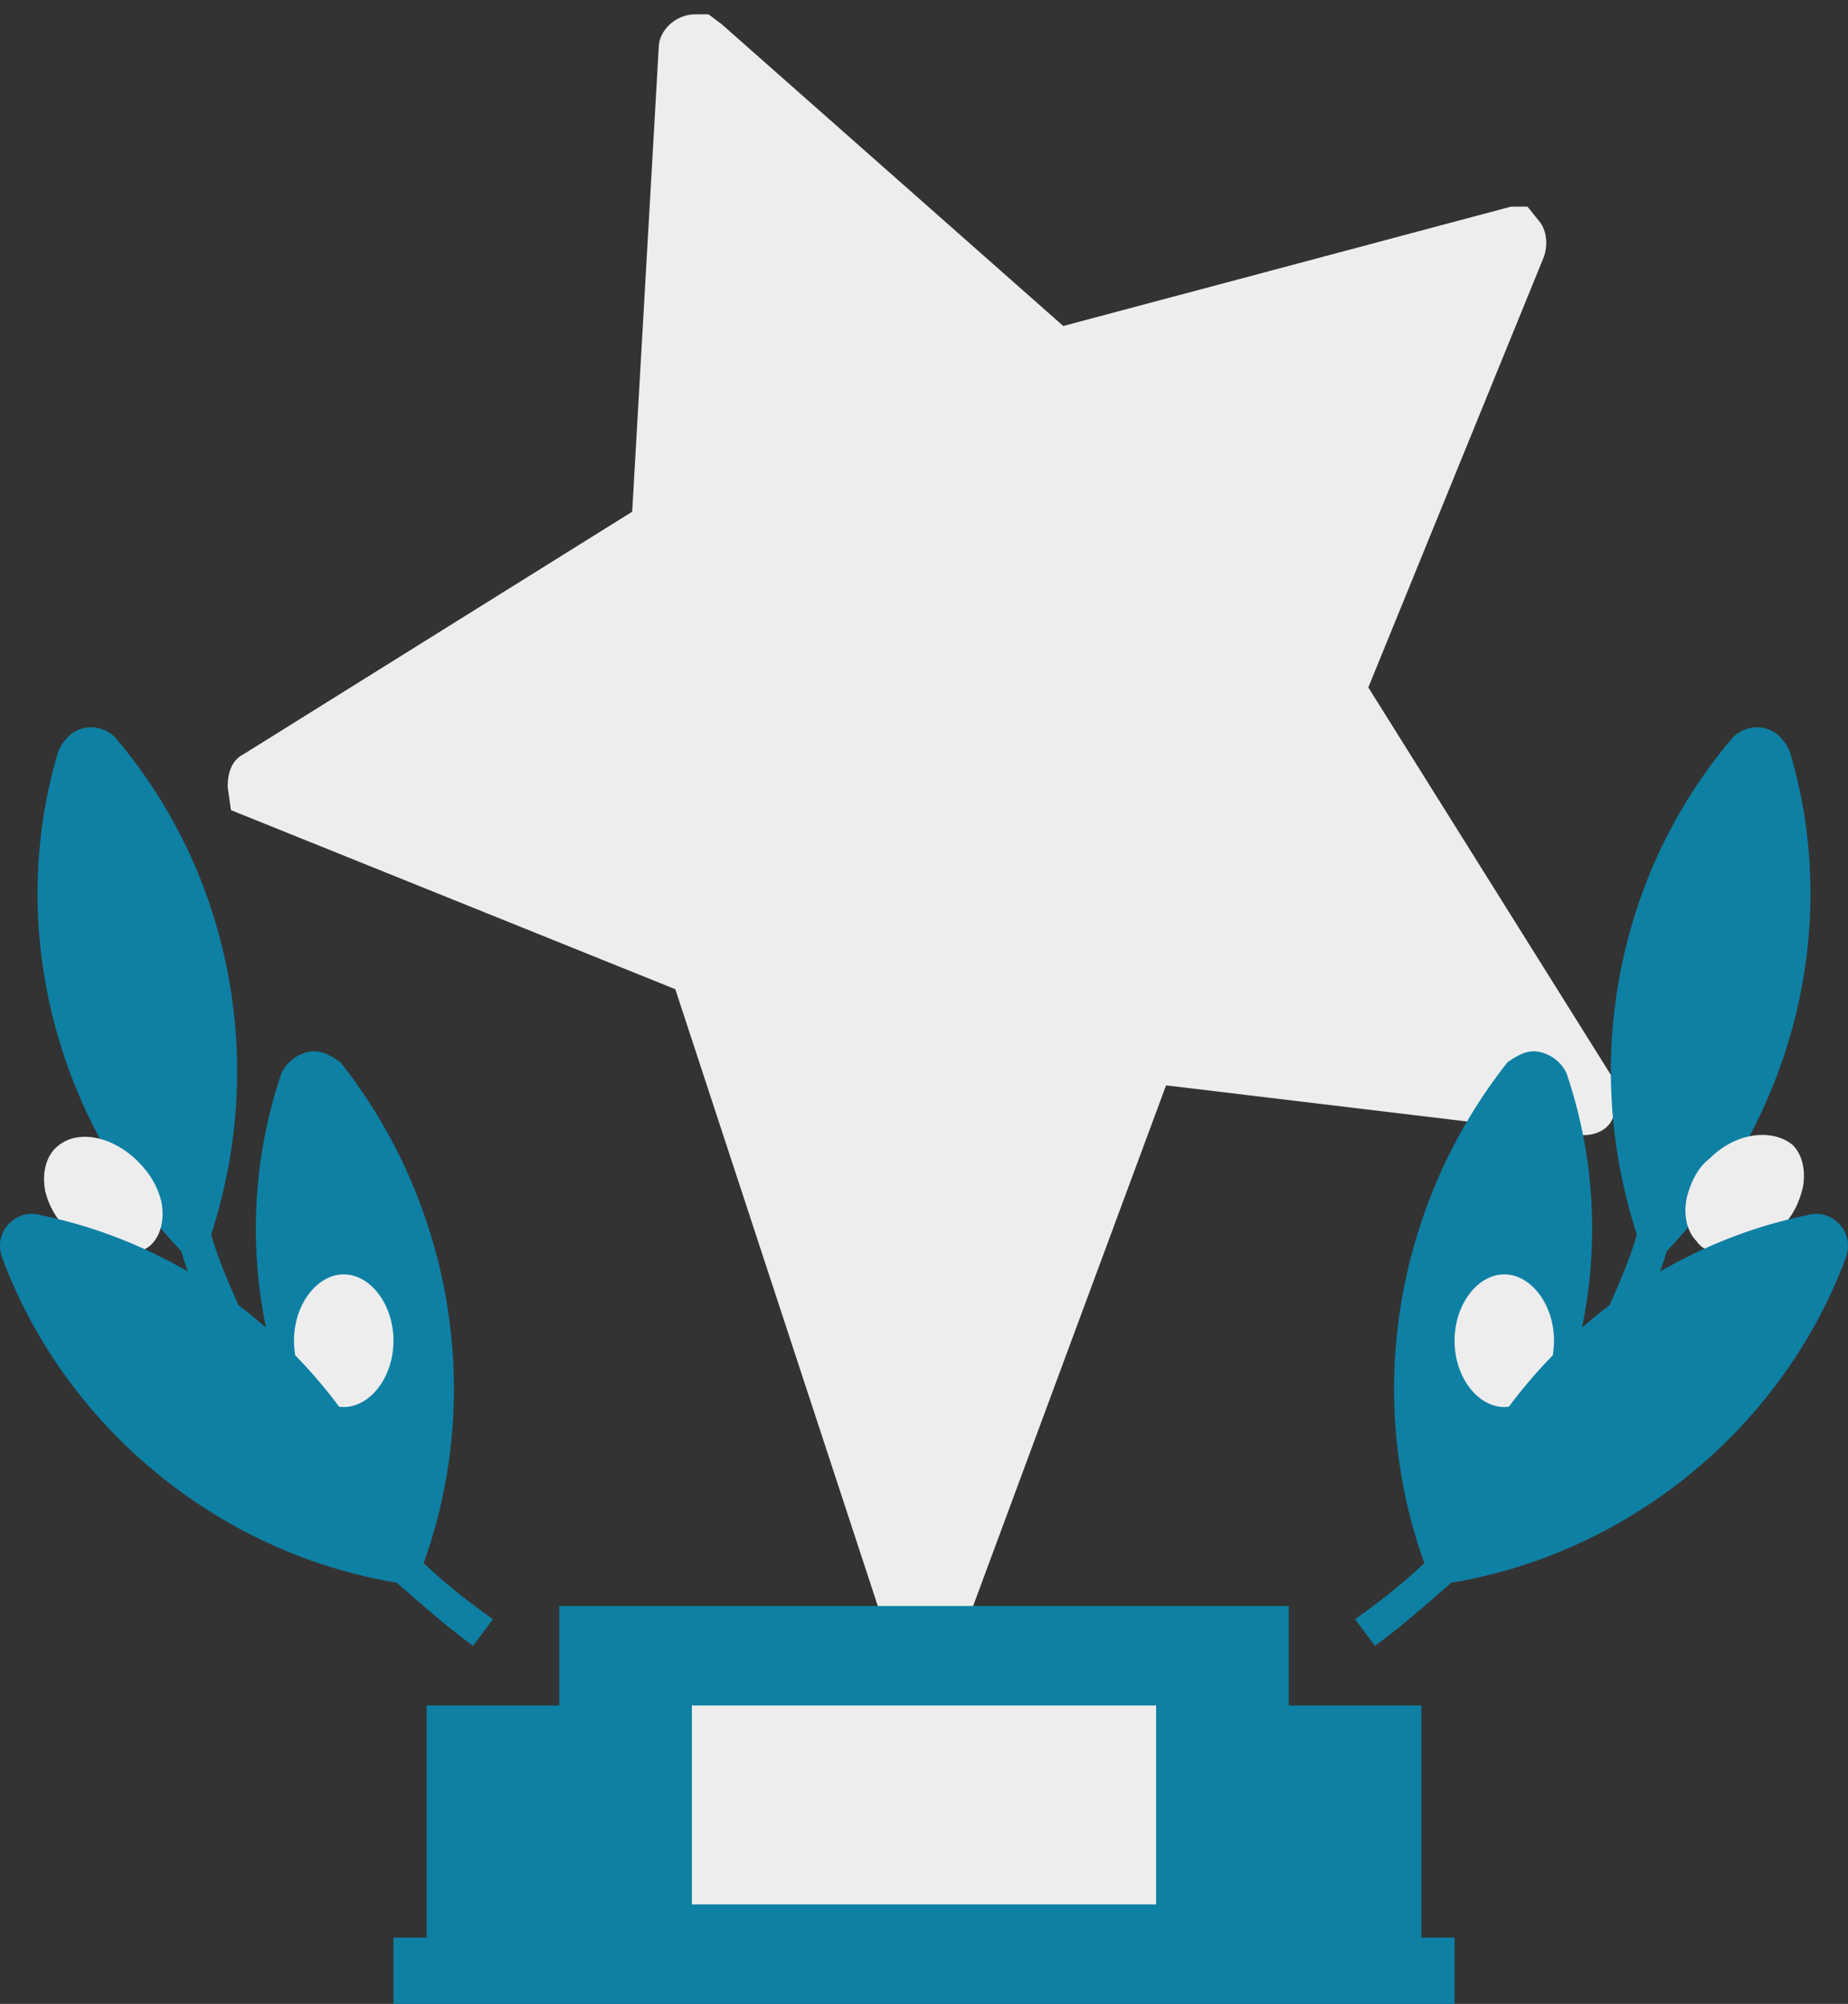 <svg width="83" height="90" viewBox="0 0 83 90" fill="none" xmlns="http://www.w3.org/2000/svg">
<rect x="0" y="0" width="83" height="90" fill="#333333" stroke="none"/>
<path d="M61.456 30.875L69.35 11.514C69.499 11.068 69.499 10.472 69.201 10.025L68.605 9.281H67.86L47.755 14.642L32.415 1.089L31.82 0.643H31.224C30.33 0.643 29.586 1.387 29.586 2.132L28.394 22.982L10.97 33.854C10.374 34.152 10.225 34.747 10.225 35.343L10.374 36.386L30.33 44.428L40.011 73.916C40.16 74.66 40.904 75.107 41.5 75.107C42.096 75.107 42.84 74.66 42.989 74.065L52.372 48.747L70.988 50.981H71.137C71.733 50.981 72.328 50.683 72.477 50.087L72.924 49.194L61.456 30.875Z" fill="#EDEDED"/>
<path d="M57.883 72.129H25.118V79.575H57.883V72.129Z" fill="#0E80A4"/>
<path d="M63.84 76.597H19.161V88.511H63.84V76.597Z" fill="#0E80A4"/>
<path d="M65.329 87.022H17.672V90H65.329V87.022Z" fill="#0E80A4"/>
<path d="M51.925 76.597H31.075V85.532H51.925V76.597Z" fill="#EDEDED"/>
<path d="M18.863 70.639L12.608 62.15C11.118 57.533 11.118 52.768 12.608 48.3C12.757 47.853 13.203 47.406 13.799 47.257C14.395 47.108 14.841 47.406 15.288 47.704C20.352 54.108 21.841 62.895 18.863 70.639Z" fill="#0E80A4"/>
<path d="M10.821 58.874C10.225 57.533 9.778 56.491 9.48 55.448C12.012 47.704 10.374 39.215 5.162 33.109C4.864 32.811 4.417 32.662 4.119 32.662C3.374 32.662 2.928 33.109 2.63 33.705C0.247 41.598 2.481 50.236 8.14 56.193C8.438 57.235 8.885 58.278 9.48 59.618L10.821 58.874Z" fill="#0E80A4"/>
<path d="M15.438 63.193C14.246 63.193 13.204 61.852 13.204 60.214C13.204 58.576 14.246 57.235 15.438 57.235C16.629 57.235 17.672 58.576 17.672 60.214C17.672 61.852 16.629 63.193 15.438 63.193Z" fill="#EDEDED"/>
<path d="M5.459 56.342C4.714 56.342 3.821 55.895 3.076 55.299C2.48 54.704 2.183 54.108 2.034 53.512C1.885 52.768 2.034 52.023 2.48 51.576C3.374 50.683 5.012 50.98 6.204 52.172C6.799 52.768 7.097 53.363 7.246 53.959C7.395 54.704 7.246 55.448 6.799 55.895C6.502 56.193 5.906 56.342 5.459 56.342Z" fill="#EDEDED"/>
<path d="M22.139 72.724C21.097 71.979 19.905 71.086 18.714 69.894C16.182 62.15 9.778 56.193 1.736 54.555C1.14 54.406 0.545 54.704 0.247 55.15C-0.051 55.597 -0.051 56.044 0.098 56.491C2.927 64.086 9.778 69.746 17.82 71.086C19.012 72.128 20.203 73.171 21.246 73.915L22.139 72.724Z" fill="#0E80A4"/>
<path d="M64.137 70.639L70.392 62.15C71.882 57.533 71.882 52.768 70.392 48.3C70.243 47.853 69.797 47.406 69.201 47.257C68.605 47.108 68.158 47.406 67.712 47.704C62.648 54.108 61.159 62.895 64.137 70.639Z" fill="#0E80A4"/>
<path d="M72.179 58.874C72.775 57.533 73.222 56.491 73.52 55.448C70.988 47.704 72.626 39.215 77.838 33.109C78.136 32.811 78.583 32.662 78.881 32.662C79.626 32.662 80.072 33.109 80.37 33.705C82.753 41.598 80.519 50.236 74.86 56.193C74.562 57.235 74.115 58.278 73.52 59.618L72.179 58.874Z" fill="#0E80A4"/>
<path d="M65.329 60.214C65.329 58.576 66.371 57.235 67.562 57.235C68.754 57.235 69.796 58.576 69.796 60.214C69.796 61.852 68.754 63.193 67.562 63.193C66.371 63.193 65.329 61.852 65.329 60.214Z" fill="#EDEDED"/>
<path d="M76.2 55.746C75.753 55.3 75.605 54.555 75.753 53.81C75.902 53.215 76.2 52.47 76.796 52.023C77.987 50.832 79.626 50.683 80.519 51.427C80.966 51.874 81.115 52.619 80.966 53.363C80.817 53.959 80.519 54.704 79.923 55.151C79.179 55.895 78.434 56.193 77.54 56.193C77.094 56.342 76.498 56.193 76.2 55.746Z" fill="#EDEDED"/>
<path d="M60.861 72.724C61.903 71.979 63.095 71.086 64.286 69.894C66.818 62.15 73.222 56.193 81.264 54.555C81.86 54.406 82.455 54.704 82.753 55.15C83.051 55.597 83.051 56.044 82.902 56.491C80.073 64.086 73.222 69.746 65.18 71.086C63.988 72.128 62.797 73.171 61.754 73.915L60.861 72.724Z" fill="#0E80A4"/>
</svg>
